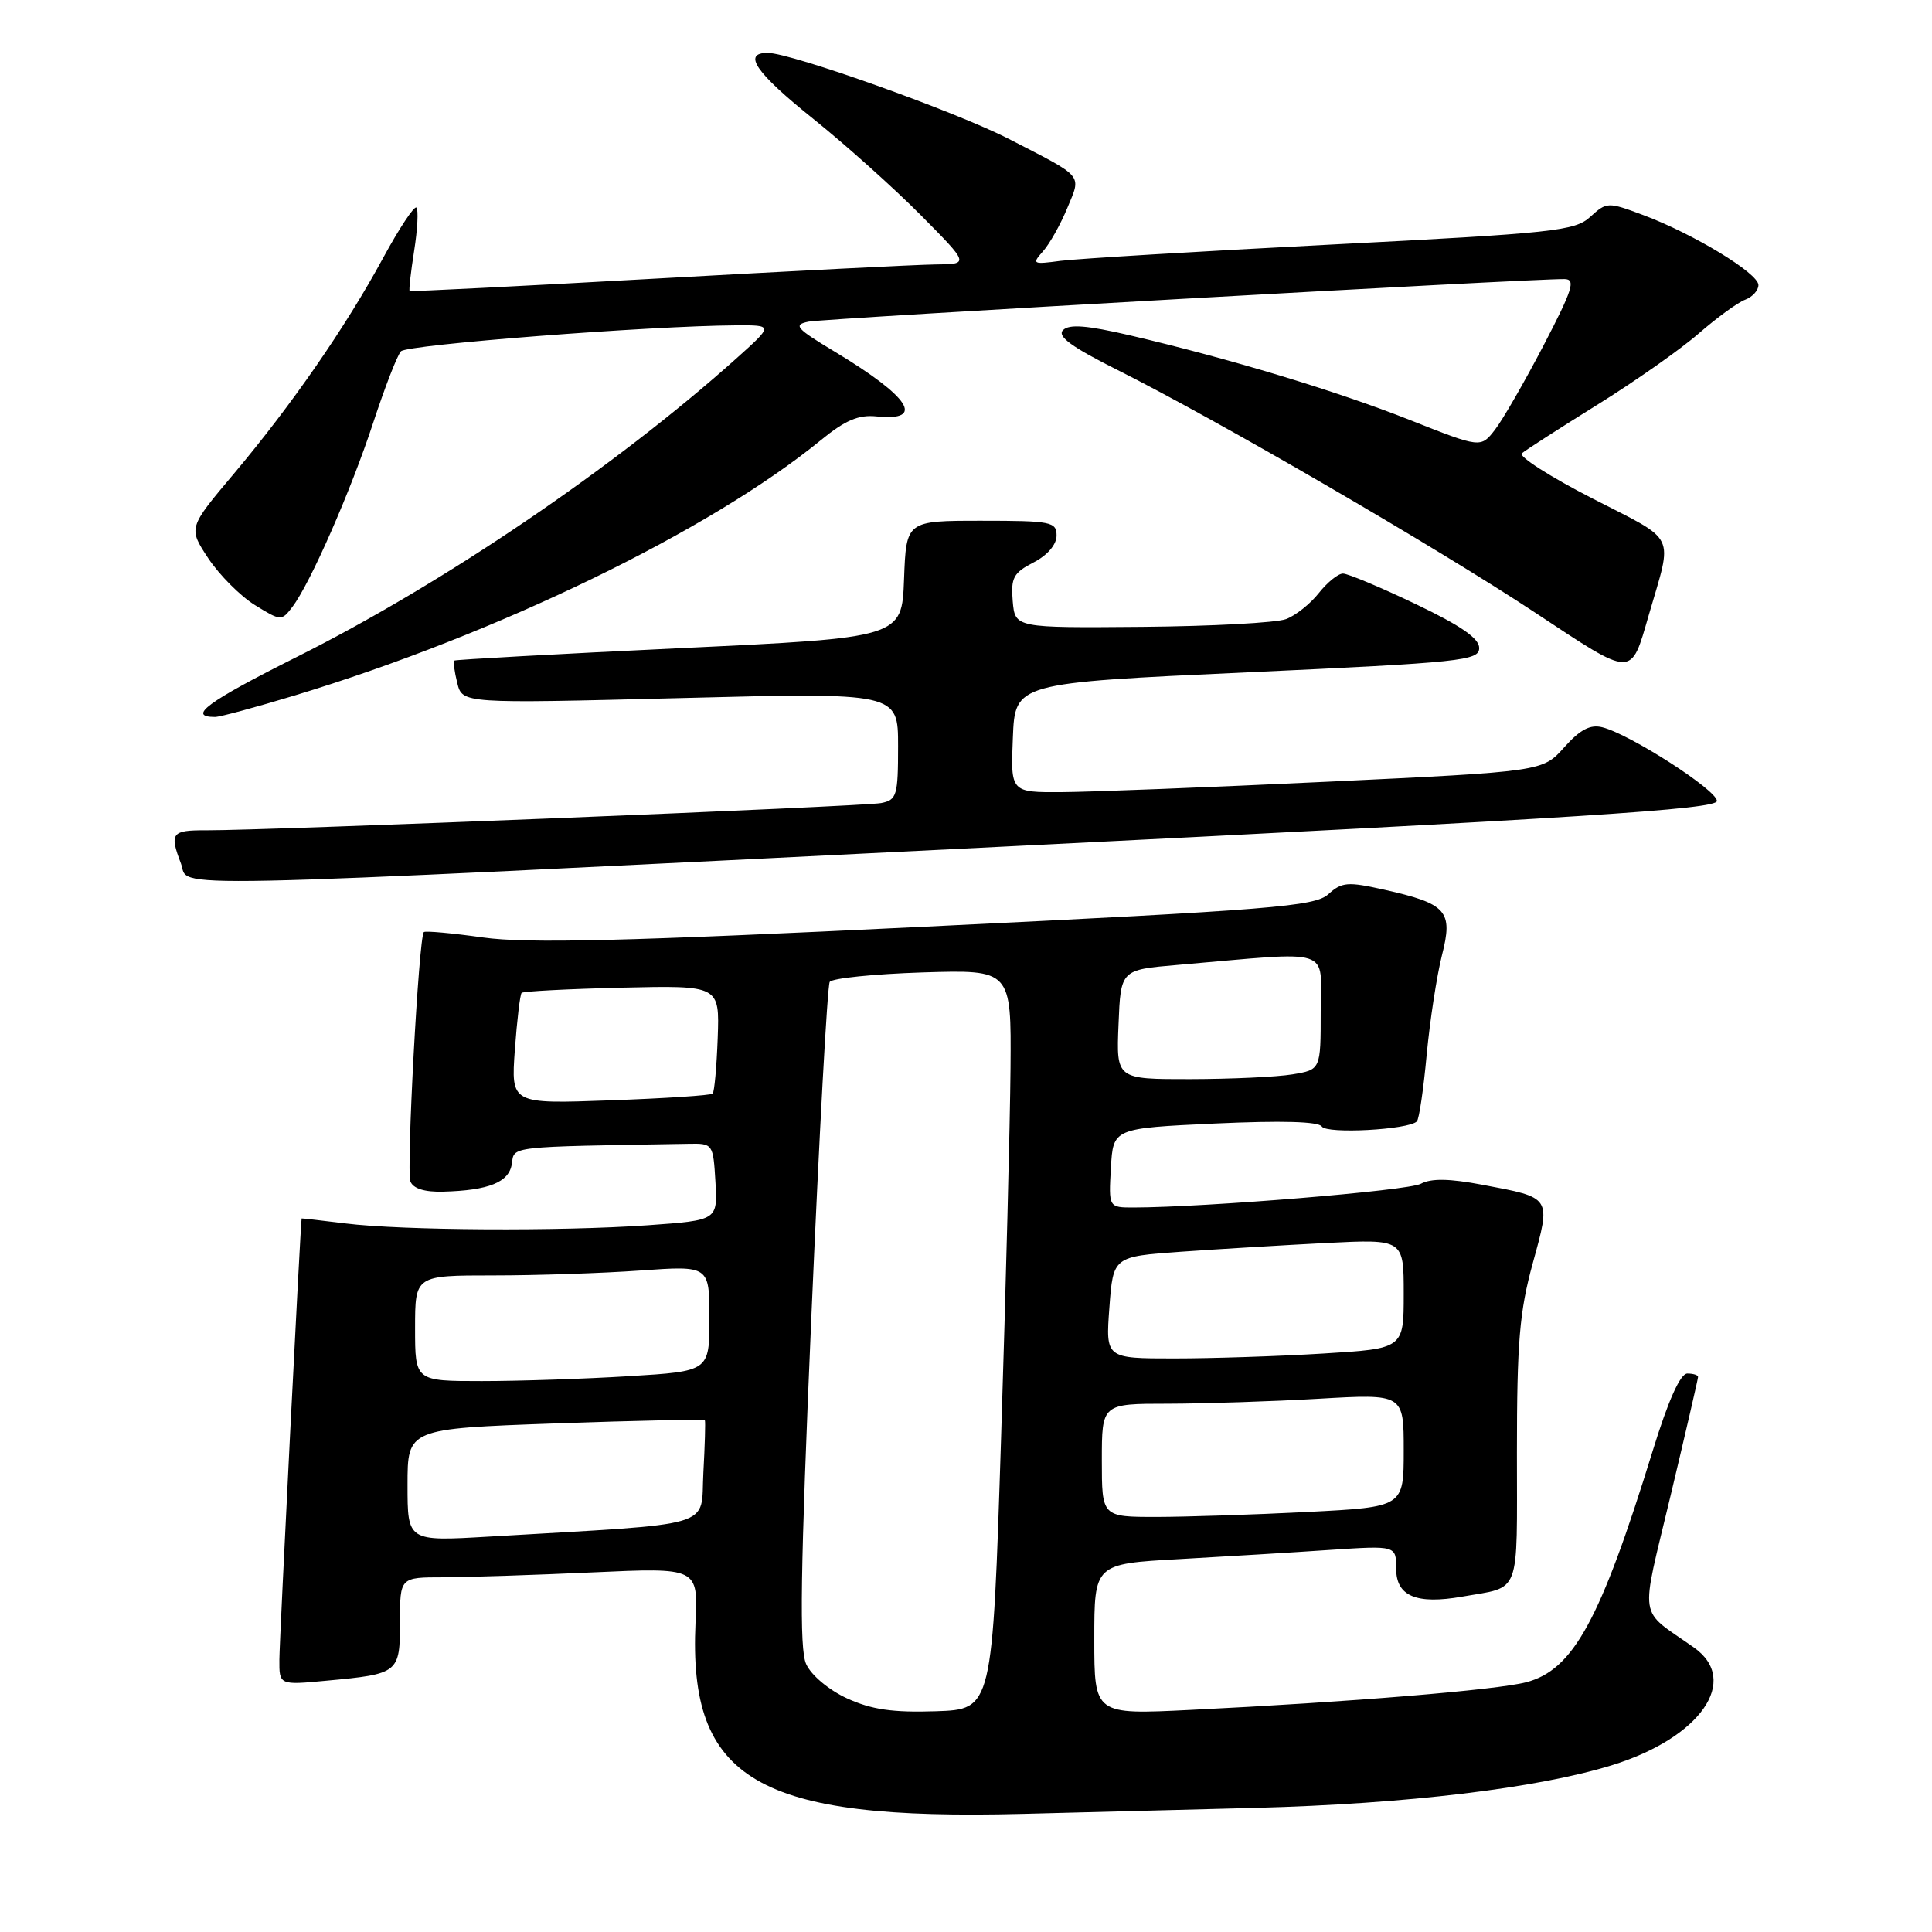 <?xml version="1.0" encoding="UTF-8" standalone="no"?>
<!DOCTYPE svg PUBLIC "-//W3C//DTD SVG 1.1//EN" "http://www.w3.org/Graphics/SVG/1.1/DTD/svg11.dtd" >
<svg xmlns="http://www.w3.org/2000/svg" xmlns:xlink="http://www.w3.org/1999/xlink" version="1.1" viewBox="0 0 256 256">
 <g >
 <path fill="currentColor"
d=" M 166.50 239.55 C 186.45 239.02 203.70 236.95 213.56 233.91 C 225.32 230.28 230.64 222.66 224.45 218.30 C 216.97 213.01 217.30 215.21 221.37 198.14 C 223.37 189.76 225.00 182.70 225.00 182.45 C 225.00 182.20 224.36 182.00 223.58 182.00 C 222.65 182.00 221.06 185.54 218.99 192.25 C 212.05 214.73 208.46 221.28 202.22 222.91 C 198.29 223.93 178.98 225.53 157.75 226.57 C 145.00 227.20 145.00 227.20 145.00 217.21 C 145.00 207.22 145.00 207.22 156.25 206.59 C 162.44 206.24 171.44 205.70 176.25 205.37 C 185.00 204.79 185.00 204.79 185.00 207.87 C 185.00 211.50 187.68 212.63 193.76 211.56 C 201.61 210.17 201.00 211.77 201.00 192.44 C 201.00 177.85 201.34 173.78 203.10 167.38 C 205.53 158.52 205.66 158.73 196.43 156.99 C 192.05 156.16 189.64 156.12 188.26 156.86 C 186.56 157.77 159.69 159.98 150.20 160.00 C 146.90 160.00 146.90 160.00 147.20 154.75 C 147.50 149.50 147.50 149.50 161.00 148.87 C 169.81 148.47 174.73 148.60 175.15 149.27 C 175.79 150.28 186.64 149.70 187.74 148.59 C 188.04 148.30 188.62 144.33 189.04 139.78 C 189.47 135.23 190.38 129.30 191.06 126.60 C 192.57 120.70 191.73 119.75 183.37 117.88 C 178.58 116.81 177.80 116.87 176.01 118.49 C 174.22 120.11 168.67 120.56 122.76 122.78 C 82.78 124.72 69.85 125.04 64.00 124.22 C 59.88 123.64 56.35 123.32 56.16 123.51 C 55.49 124.18 53.82 155.10 54.38 156.54 C 54.74 157.49 56.26 157.97 58.72 157.90 C 64.77 157.74 67.47 156.65 67.82 154.21 C 68.16 151.85 67.17 151.97 91.25 151.56 C 94.46 151.50 94.50 151.56 94.80 156.60 C 95.09 161.69 95.09 161.69 85.89 162.35 C 74.26 163.17 53.26 163.05 45.75 162.11 C 42.59 161.72 39.99 161.42 39.97 161.45 C 39.84 161.71 37.03 217.32 37.02 219.89 C 37.00 223.29 37.00 223.29 43.26 222.70 C 52.86 221.81 53.00 221.70 53.00 214.89 C 53.00 209.00 53.00 209.00 58.75 209.00 C 61.91 208.99 70.80 208.70 78.50 208.35 C 92.50 207.71 92.50 207.71 92.16 215.00 C 91.19 235.91 100.31 241.24 135.50 240.35 C 142.65 240.17 156.60 239.81 166.50 239.55 Z  M 133.00 112.18 C 209.60 108.38 227.50 107.23 227.50 106.13 C 227.50 104.69 215.99 97.29 212.32 96.37 C 210.72 95.96 209.37 96.67 207.27 99.02 C 204.41 102.23 204.41 102.23 175.95 103.58 C 160.30 104.32 144.44 104.94 140.71 104.96 C 133.91 105.00 133.91 105.00 134.21 97.75 C 134.50 90.50 134.50 90.50 165.25 89.09 C 193.72 87.78 196.00 87.54 196.00 85.86 C 196.00 84.58 193.55 82.89 187.56 80.03 C 182.92 77.81 178.59 76.00 177.95 76.00 C 177.31 76.00 175.88 77.16 174.76 78.57 C 173.65 79.99 171.69 81.55 170.42 82.03 C 169.14 82.52 160.54 82.98 151.30 83.06 C 134.50 83.20 134.50 83.20 134.19 79.65 C 133.93 76.57 134.28 75.90 136.94 74.53 C 138.79 73.58 140.00 72.16 140.00 70.97 C 140.00 69.14 139.29 69.00 130.04 69.00 C 120.08 69.00 120.08 69.00 119.79 76.75 C 119.50 84.50 119.50 84.50 90.00 85.89 C 73.78 86.66 60.37 87.40 60.20 87.53 C 60.04 87.66 60.21 88.99 60.59 90.50 C 61.27 93.23 61.27 93.23 90.14 92.50 C 119.00 91.76 119.00 91.76 119.00 98.86 C 119.00 105.43 118.83 106.00 116.75 106.41 C 114.49 106.86 35.20 110.06 27.25 110.02 C 22.73 110.00 22.44 110.40 23.98 114.43 C 25.23 117.74 17.67 117.89 133.00 112.18 Z  M 39.09 92.14 C 65.92 84.00 94.04 70.35 108.76 58.33 C 112.01 55.67 113.77 54.93 116.17 55.18 C 122.67 55.84 120.57 52.60 110.64 46.62 C 105.46 43.50 105.05 43.04 107.14 42.62 C 109.25 42.19 202.88 36.92 207.30 36.98 C 208.82 37.00 208.40 38.33 204.54 45.75 C 202.03 50.56 199.13 55.60 198.10 56.93 C 196.21 59.37 196.21 59.37 186.86 55.67 C 177.08 51.80 162.92 47.52 149.74 44.44 C 144.04 43.11 141.68 42.92 140.86 43.74 C 140.04 44.56 141.98 45.97 148.12 49.05 C 161.29 55.65 190.34 72.53 203.42 81.18 C 216.54 89.86 216.05 89.85 218.47 81.50 C 221.67 70.46 222.35 71.88 210.97 66.03 C 205.37 63.16 201.18 60.47 201.65 60.07 C 202.12 59.66 206.60 56.78 211.61 53.66 C 216.62 50.55 222.70 46.28 225.11 44.17 C 227.53 42.07 230.29 40.06 231.25 39.71 C 232.21 39.35 233.00 38.48 233.00 37.77 C 233.00 36.21 224.39 30.98 217.72 28.49 C 213.04 26.74 212.90 26.75 210.72 28.73 C 208.68 30.60 205.97 30.89 176.50 32.40 C 158.90 33.30 142.73 34.28 140.56 34.56 C 136.82 35.06 136.70 34.99 138.21 33.29 C 139.08 32.31 140.53 29.73 141.42 27.57 C 143.29 23.05 143.75 23.59 133.64 18.39 C 126.63 14.79 104.91 7.04 101.75 7.01 C 98.31 6.99 100.12 9.62 107.78 15.76 C 112.05 19.19 118.45 24.92 122.00 28.50 C 128.44 35.00 128.44 35.00 123.97 35.04 C 121.51 35.07 104.88 35.91 87.00 36.91 C 69.12 37.91 54.40 38.65 54.28 38.56 C 54.16 38.47 54.43 36.06 54.88 33.21 C 55.33 30.36 55.46 27.80 55.18 27.51 C 54.90 27.23 52.91 30.23 50.77 34.17 C 45.80 43.34 38.66 53.65 30.99 62.77 C 24.94 69.95 24.94 69.95 27.60 73.98 C 29.07 76.19 31.85 78.98 33.77 80.17 C 37.22 82.30 37.31 82.30 38.74 80.42 C 41.12 77.29 46.50 65.02 49.47 55.96 C 51.00 51.31 52.64 47.07 53.13 46.55 C 53.94 45.67 86.05 43.18 97.50 43.11 C 102.50 43.08 102.50 43.08 97.50 47.56 C 81.54 61.85 58.76 77.32 39.34 87.04 C 27.49 92.98 24.74 95.00 28.50 95.00 C 29.15 95.00 33.91 93.71 39.09 92.14 Z  M 112.25 225.05 C 109.83 223.94 107.49 221.98 106.82 220.50 C 105.90 218.48 106.05 208.32 107.51 174.46 C 108.54 150.56 109.63 130.60 109.94 130.11 C 110.25 129.62 115.79 129.06 122.25 128.85 C 134.00 128.49 134.00 128.49 133.90 141.49 C 133.84 148.65 133.28 170.70 132.65 190.50 C 131.50 226.50 131.50 226.50 124.00 226.75 C 118.29 226.94 115.49 226.53 112.25 225.05 Z  M 54.00 196.77 C 54.00 189.31 54.00 189.31 73.62 188.61 C 84.41 188.23 93.32 188.04 93.40 188.21 C 93.49 188.37 93.40 191.49 93.20 195.15 C 92.79 202.60 95.49 201.80 64.75 203.61 C 54.00 204.24 54.00 204.24 54.00 196.77 Z  M 146.00 193.50 C 146.00 186.00 146.00 186.00 154.75 186.00 C 159.56 185.99 168.56 185.70 174.75 185.34 C 186.00 184.69 186.00 184.69 186.00 192.19 C 186.00 199.69 186.00 199.69 173.25 200.34 C 166.24 200.70 157.24 200.99 153.25 201.00 C 146.00 201.00 146.00 201.00 146.00 193.50 Z  M 55.00 176.00 C 55.00 169.00 55.00 169.00 65.35 169.00 C 71.04 169.00 79.81 168.71 84.85 168.35 C 94.00 167.70 94.00 167.70 94.00 174.70 C 94.00 181.70 94.00 181.70 83.34 182.35 C 77.48 182.71 68.71 183.00 63.84 183.00 C 55.00 183.00 55.00 183.00 55.00 176.00 Z  M 147.00 173.25 C 147.50 166.50 147.50 166.50 156.50 165.86 C 161.45 165.51 170.11 164.99 175.75 164.70 C 186.00 164.19 186.00 164.19 186.00 171.44 C 186.00 178.70 186.00 178.70 175.34 179.35 C 169.48 179.71 160.60 180.00 155.59 180.00 C 146.50 180.00 146.50 180.00 147.00 173.25 Z  M 68.22 139.10 C 68.51 135.16 68.91 131.76 69.12 131.56 C 69.33 131.35 75.32 131.04 82.42 130.87 C 95.35 130.57 95.35 130.57 95.10 137.53 C 94.96 141.36 94.66 144.68 94.43 144.91 C 94.20 145.14 88.09 145.54 80.86 145.80 C 67.71 146.28 67.71 146.28 68.22 139.10 Z  M 148.21 135.75 C 148.50 128.50 148.50 128.50 156.00 127.86 C 177.03 126.05 175.00 125.39 175.00 134.04 C 175.00 141.74 175.00 141.74 171.25 142.36 C 169.19 142.70 163.09 142.98 157.71 142.99 C 147.91 143.00 147.91 143.00 148.21 135.75 Z "/>
</g>
</svg>